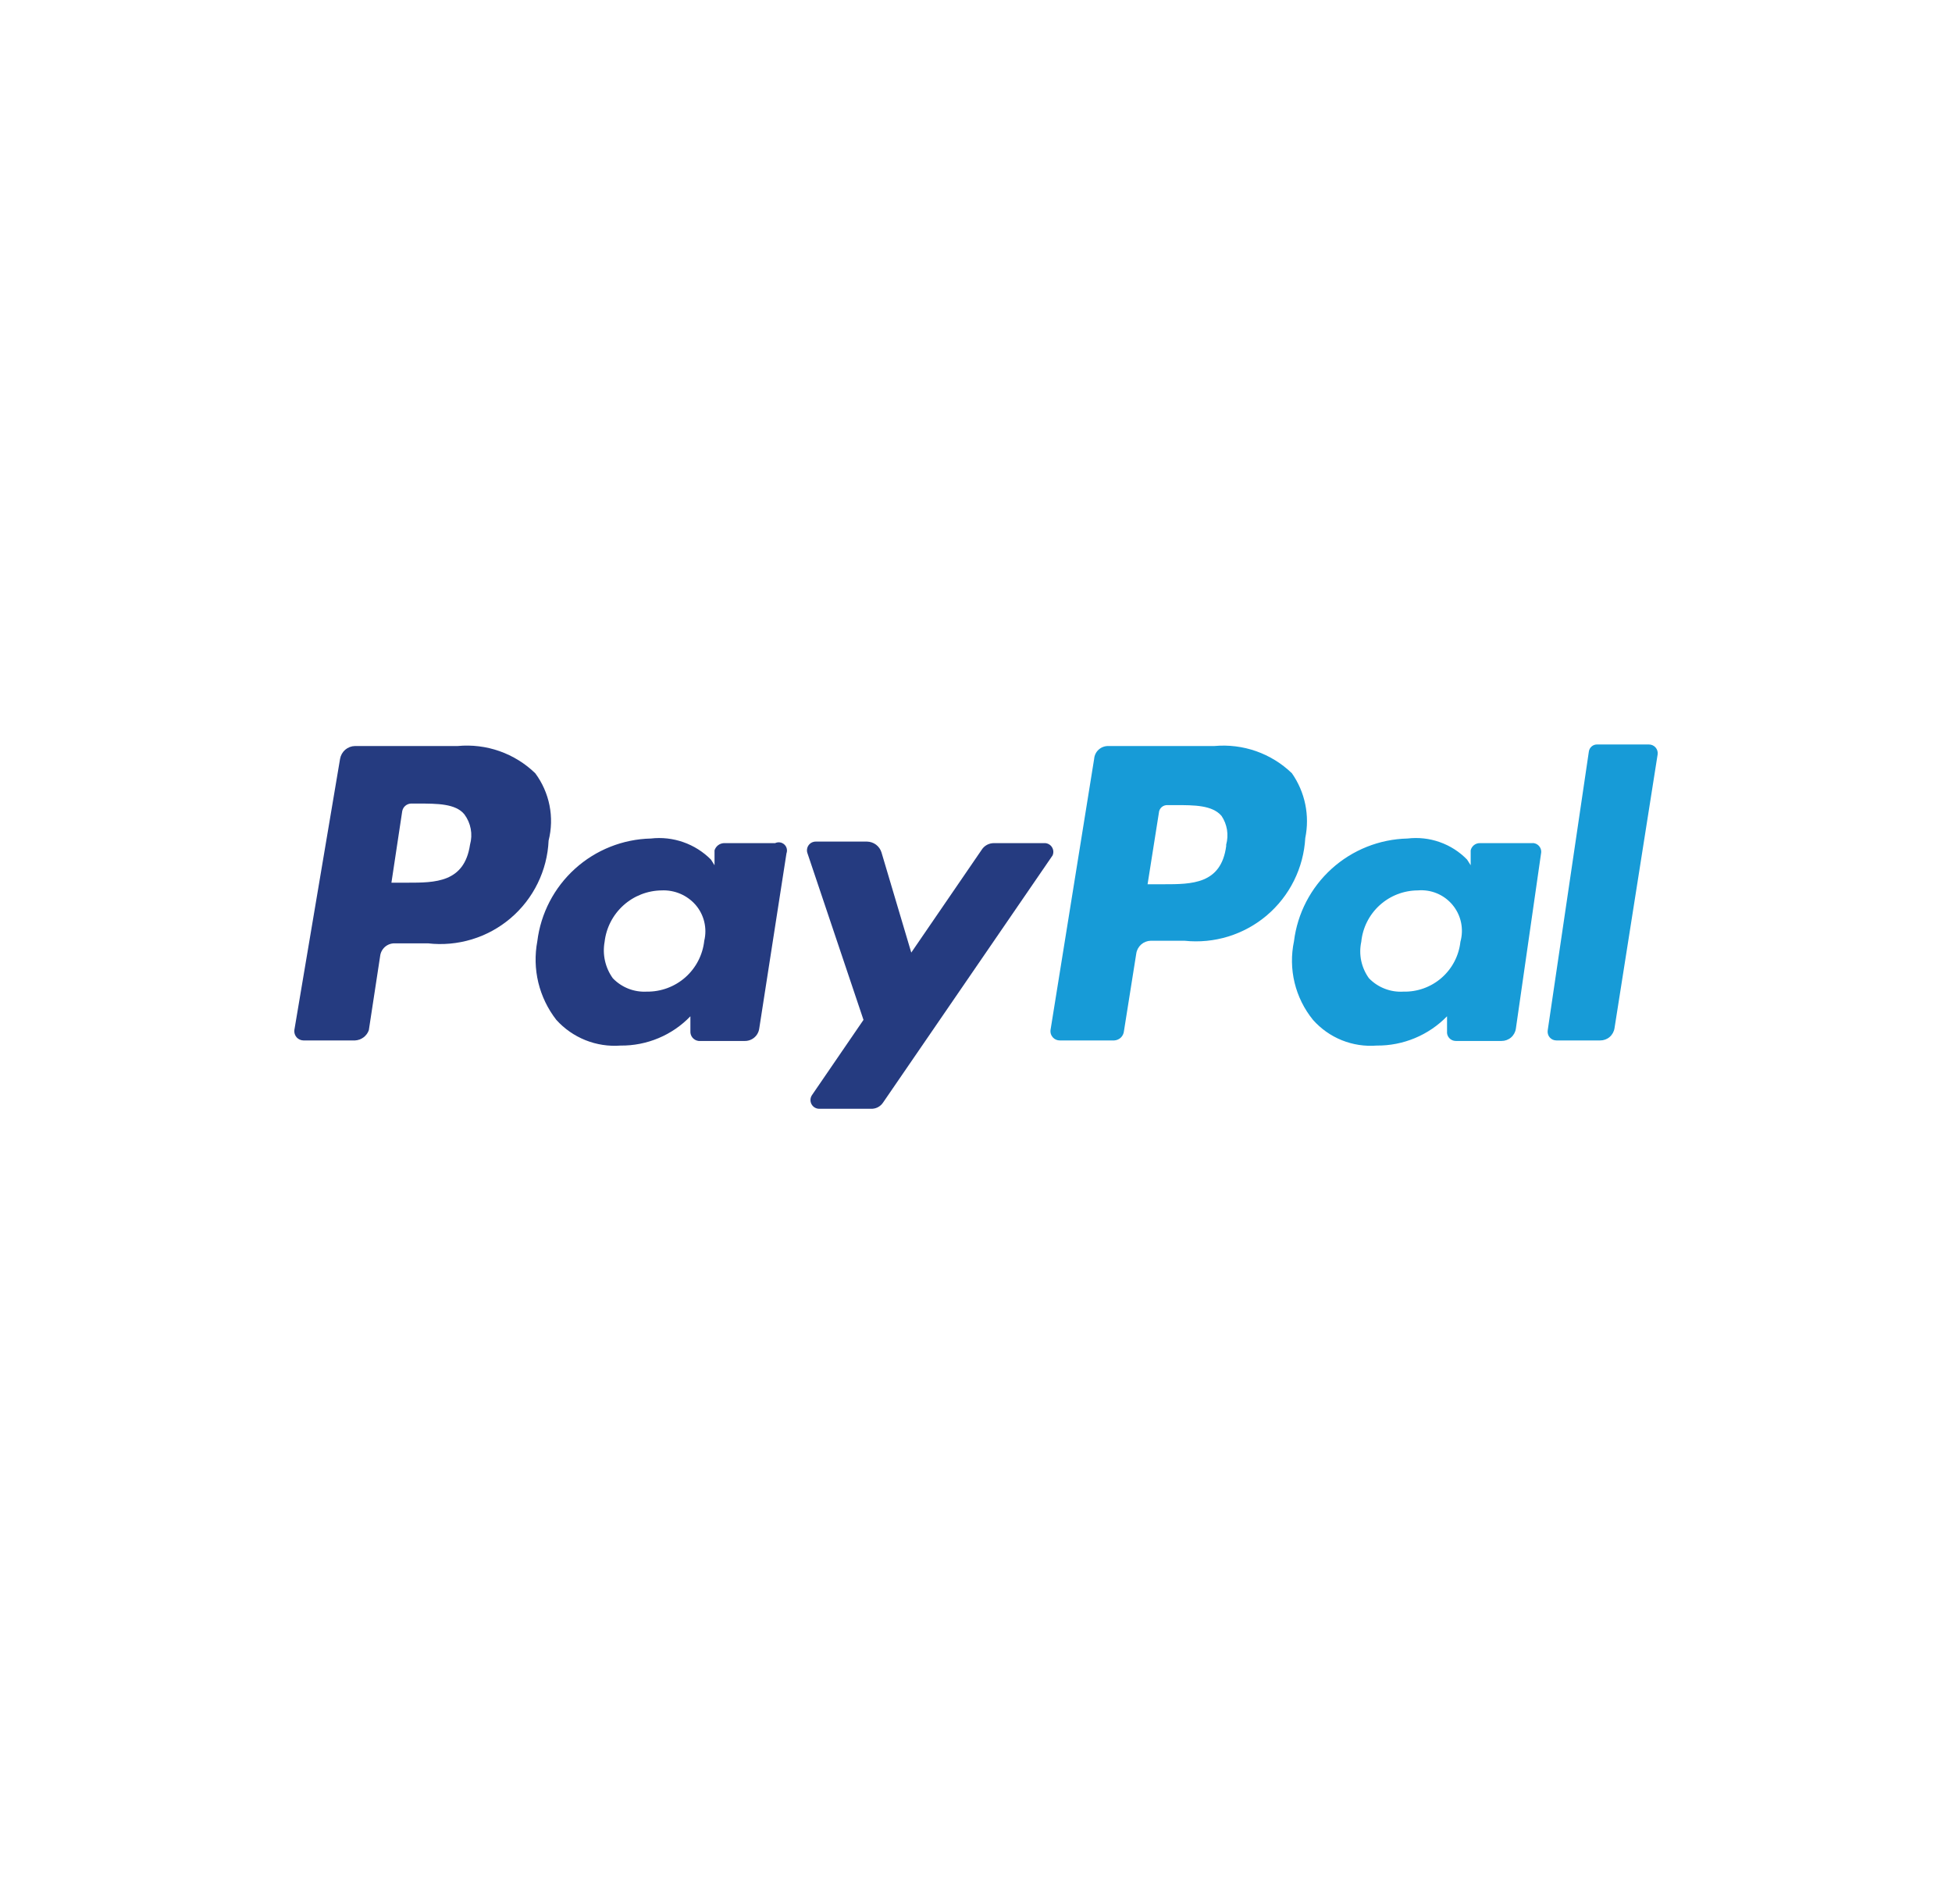<svg width="80" height="78" viewBox="0 0 80 78" fill="none" xmlns="http://www.w3.org/2000/svg">
<path d="M21.937 31.684C21.519 31.279 21.019 30.97 20.47 30.777C19.921 30.585 19.337 30.513 18.758 30.568H14.548C14.4 30.571 14.259 30.625 14.147 30.721C14.036 30.818 13.962 30.95 13.937 31.095L12.063 42.211C12.057 42.264 12.063 42.318 12.079 42.368C12.095 42.419 12.123 42.466 12.158 42.506C12.194 42.546 12.238 42.578 12.287 42.599C12.336 42.621 12.389 42.632 12.442 42.632H14.548C14.674 42.626 14.795 42.583 14.896 42.508C14.998 42.433 15.074 42.329 15.116 42.211L15.579 39.179C15.595 39.034 15.664 38.9 15.773 38.802C15.882 38.705 16.023 38.652 16.169 38.653H17.537C18.142 38.723 18.756 38.667 19.339 38.49C19.922 38.313 20.462 38.018 20.926 37.623C21.39 37.228 21.768 36.742 22.036 36.194C22.304 35.647 22.457 35.051 22.484 34.442C22.603 33.971 22.616 33.479 22.521 33.002C22.426 32.525 22.227 32.075 21.937 31.684ZM19.263 34.611C19.032 36.168 17.832 36.168 16.695 36.168H16.042L16.484 33.242C16.499 33.156 16.542 33.078 16.607 33.021C16.673 32.963 16.756 32.93 16.842 32.926H17.137C17.916 32.926 18.674 32.926 19.032 33.368C19.163 33.544 19.252 33.747 19.292 33.962C19.332 34.178 19.322 34.4 19.263 34.611Z" fill="#253B80"/>
<path d="M31.768 34.547H29.663C29.578 34.552 29.495 34.583 29.428 34.635C29.36 34.688 29.31 34.76 29.284 34.842V35.453L29.137 35.221C28.818 34.9 28.431 34.656 28.005 34.507C27.578 34.357 27.123 34.306 26.674 34.358C25.522 34.385 24.418 34.825 23.564 35.598C22.71 36.371 22.162 37.425 22.021 38.568C21.915 39.13 21.929 39.708 22.063 40.263C22.198 40.818 22.449 41.339 22.8 41.789C23.129 42.154 23.538 42.438 23.994 42.621C24.45 42.803 24.942 42.879 25.432 42.842C25.965 42.848 26.495 42.744 26.987 42.538C27.48 42.332 27.925 42.027 28.295 41.642V42.253C28.289 42.35 28.32 42.446 28.383 42.52C28.446 42.594 28.535 42.642 28.632 42.653H30.505C30.652 42.659 30.795 42.611 30.908 42.518C31.021 42.425 31.095 42.292 31.116 42.147L32.232 34.968C32.255 34.905 32.26 34.837 32.244 34.771C32.228 34.705 32.193 34.646 32.143 34.601C32.093 34.556 32.031 34.526 31.964 34.517C31.897 34.507 31.829 34.518 31.768 34.547ZM26.505 40.632C26.248 40.646 25.991 40.604 25.751 40.51C25.511 40.415 25.294 40.27 25.116 40.084C24.962 39.87 24.853 39.628 24.795 39.371C24.737 39.114 24.732 38.849 24.779 38.59C24.846 38.014 25.12 37.483 25.55 37.096C25.98 36.708 26.537 36.491 27.116 36.484C27.377 36.472 27.637 36.519 27.878 36.621C28.118 36.723 28.332 36.878 28.505 37.074C28.677 37.273 28.8 37.511 28.862 37.767C28.924 38.024 28.925 38.291 28.863 38.547C28.8 39.126 28.524 39.66 28.088 40.046C27.652 40.431 27.087 40.64 26.505 40.632Z" fill="#253B80"/>
<path d="M42.842 34.547H40.737C40.636 34.546 40.537 34.571 40.449 34.618C40.36 34.666 40.285 34.736 40.232 34.821L37.347 39.032L36.126 34.926C36.087 34.8 36.009 34.69 35.903 34.61C35.797 34.531 35.669 34.487 35.537 34.484H33.432C33.374 34.484 33.316 34.498 33.265 34.524C33.213 34.551 33.169 34.59 33.136 34.638C33.103 34.685 33.082 34.74 33.075 34.798C33.067 34.856 33.074 34.914 33.095 34.968L35.389 41.789L33.284 44.863C33.245 44.917 33.222 44.98 33.217 45.047C33.212 45.113 33.225 45.179 33.256 45.239C33.287 45.297 33.333 45.347 33.39 45.381C33.447 45.415 33.513 45.433 33.579 45.432H35.684C35.783 45.437 35.882 45.417 35.971 45.373C36.059 45.328 36.135 45.261 36.19 45.179L43.137 35.053C43.161 35.001 43.172 34.943 43.169 34.886C43.166 34.829 43.149 34.773 43.12 34.724C43.092 34.674 43.051 34.632 43.003 34.602C42.954 34.571 42.899 34.552 42.842 34.547Z" fill="#253B80"/>
<path d="M52.947 31.684C52.529 31.28 52.028 30.972 51.48 30.779C50.931 30.587 50.347 30.515 49.768 30.568H45.41C45.267 30.568 45.128 30.622 45.023 30.72C44.917 30.817 44.853 30.951 44.842 31.095L43.053 42.211C43.047 42.264 43.052 42.318 43.068 42.368C43.085 42.419 43.112 42.466 43.148 42.506C43.183 42.546 43.227 42.578 43.276 42.599C43.325 42.621 43.378 42.632 43.432 42.632H45.663C45.764 42.627 45.86 42.586 45.934 42.517C46.007 42.447 46.053 42.353 46.063 42.253L46.568 39.074C46.588 38.93 46.659 38.799 46.767 38.702C46.874 38.606 47.013 38.551 47.158 38.547H48.547C49.152 38.611 49.762 38.551 50.343 38.372C50.923 38.192 51.461 37.897 51.924 37.503C52.386 37.109 52.764 36.625 53.034 36.081C53.304 35.537 53.461 34.943 53.495 34.337C53.588 33.881 53.588 33.41 53.494 32.954C53.4 32.498 53.214 32.066 52.947 31.684ZM50.253 34.674C50.042 36.232 48.842 36.232 47.684 36.232H47.032L47.495 33.305C47.497 33.261 47.509 33.218 47.528 33.178C47.548 33.138 47.575 33.102 47.608 33.073C47.641 33.044 47.68 33.021 47.722 33.007C47.764 32.992 47.808 32.987 47.853 32.989H48.168C48.947 32.989 49.684 32.989 50.063 33.432C50.178 33.603 50.254 33.797 50.287 34C50.319 34.204 50.308 34.412 50.253 34.611V34.674Z" fill="#179BD7"/>
<path d="M62.758 34.547H60.653C60.565 34.545 60.48 34.573 60.411 34.627C60.342 34.681 60.293 34.757 60.274 34.842V35.453L60.126 35.221C59.813 34.899 59.43 34.654 59.006 34.505C58.583 34.355 58.13 34.305 57.684 34.358C56.533 34.385 55.429 34.825 54.575 35.598C53.721 36.371 53.173 37.425 53.032 38.568C52.914 39.13 52.922 39.71 53.057 40.267C53.192 40.824 53.449 41.344 53.811 41.789C54.135 42.155 54.539 42.44 54.992 42.623C55.445 42.805 55.934 42.88 56.421 42.842C56.958 42.847 57.49 42.743 57.986 42.537C58.482 42.331 58.931 42.026 59.305 41.642V42.253C59.299 42.303 59.304 42.354 59.319 42.403C59.335 42.451 59.36 42.496 59.394 42.533C59.428 42.571 59.469 42.601 59.516 42.622C59.562 42.642 59.612 42.653 59.663 42.653H61.537C61.68 42.654 61.818 42.604 61.927 42.511C62.035 42.418 62.106 42.289 62.126 42.147L63.158 34.968C63.169 34.913 63.166 34.855 63.15 34.801C63.134 34.746 63.105 34.697 63.066 34.656C63.027 34.614 62.978 34.583 62.925 34.564C62.871 34.545 62.814 34.54 62.758 34.547ZM57.516 40.632C57.255 40.648 56.994 40.607 56.751 40.512C56.507 40.418 56.287 40.272 56.105 40.084C55.951 39.871 55.843 39.628 55.788 39.37C55.734 39.113 55.734 38.847 55.79 38.59C55.847 38.014 56.115 37.481 56.543 37.092C56.971 36.703 57.527 36.487 58.105 36.484C58.373 36.461 58.643 36.502 58.891 36.606C59.14 36.709 59.359 36.872 59.531 37.079C59.703 37.286 59.822 37.531 59.878 37.794C59.934 38.058 59.925 38.33 59.853 38.59C59.79 39.161 59.515 39.687 59.082 40.066C58.649 40.444 58.09 40.646 57.516 40.632Z" fill="#179BD7"/>
<path d="M67.579 30.505H65.474C65.388 30.499 65.303 30.526 65.236 30.581C65.17 30.636 65.127 30.714 65.116 30.8L63.432 42.211C63.423 42.263 63.425 42.316 63.439 42.367C63.452 42.418 63.477 42.465 63.511 42.505C63.546 42.546 63.588 42.578 63.636 42.6C63.685 42.621 63.737 42.632 63.79 42.632H65.579C65.722 42.633 65.861 42.583 65.969 42.49C66.077 42.397 66.148 42.268 66.169 42.126L67.937 30.905C67.943 30.855 67.938 30.804 67.923 30.755C67.908 30.707 67.882 30.662 67.849 30.625C67.815 30.587 67.773 30.556 67.727 30.536C67.68 30.515 67.63 30.505 67.579 30.505Z" fill="#179BD7"/>
</svg>
